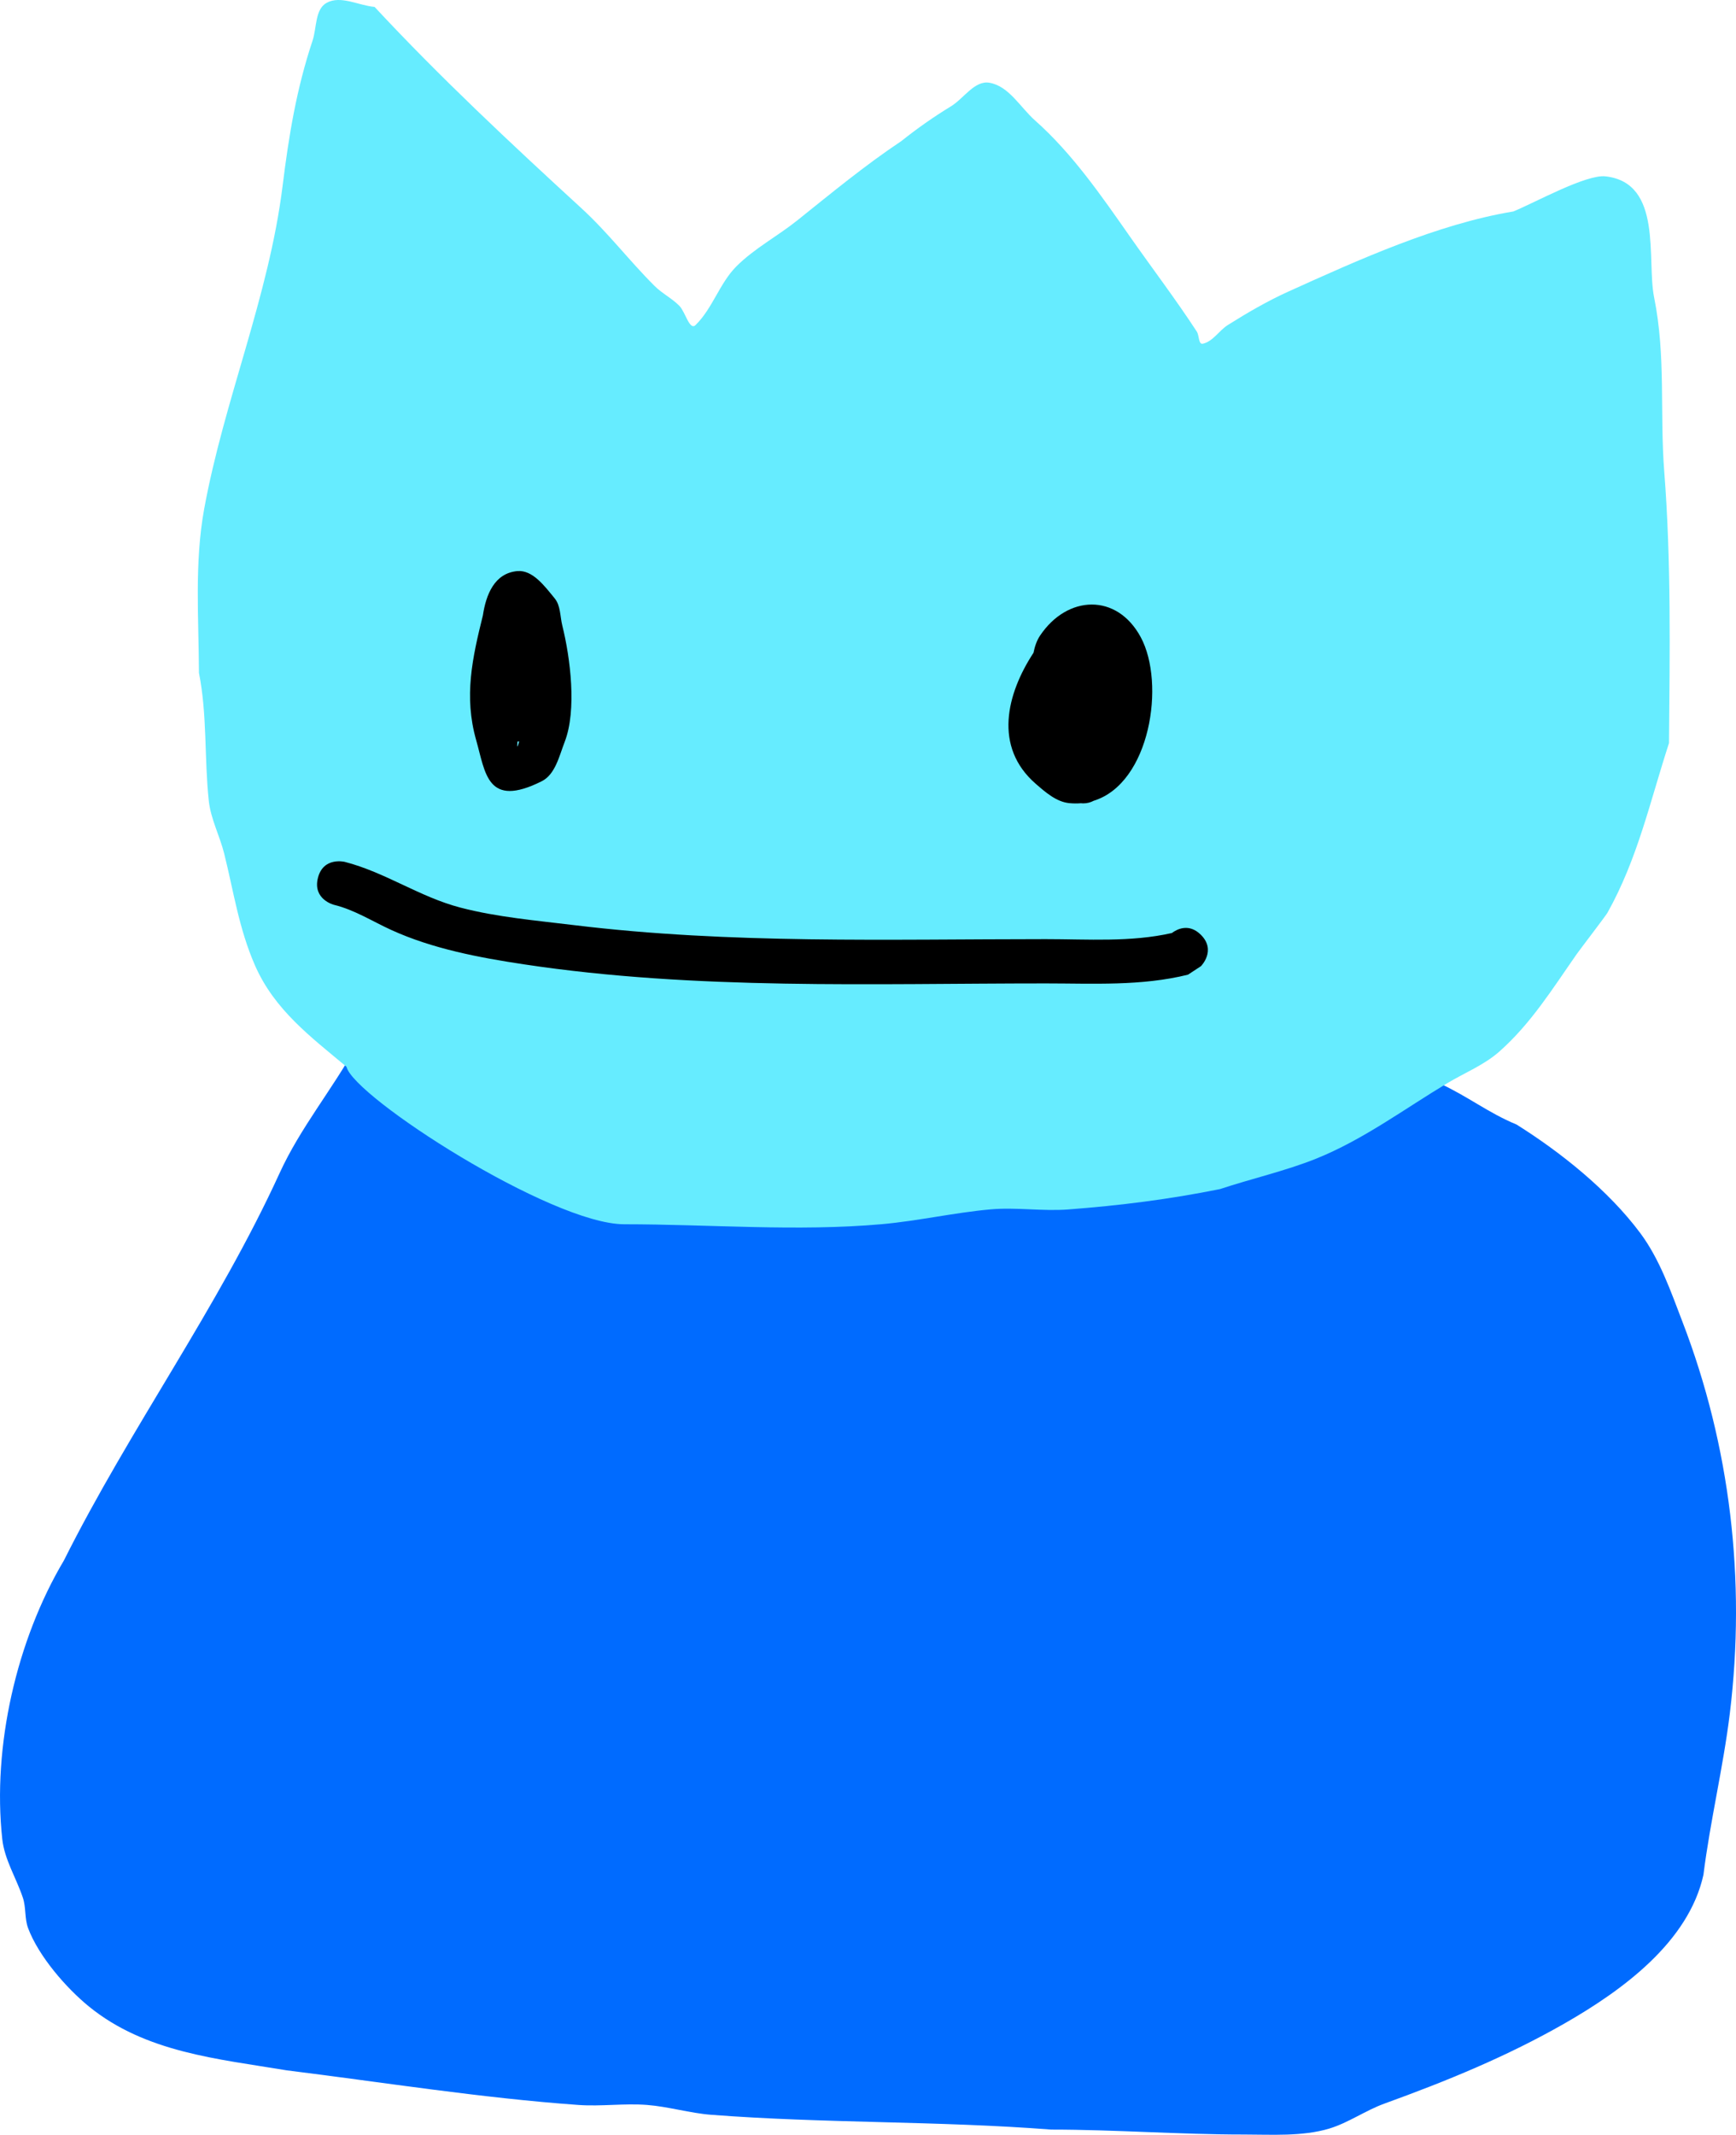 <svg version="1.1" xmlns="http://www.w3.org/2000/svg" xmlns:xlink="http://www.w3.org/1999/xlink" width="196.11" height="241.033" viewBox="0,0,196.11,241.033"><g transform="translate(-141.945,-59.483)"><g data-paper-data="{&quot;isPaintingLayer&quot;:true}" fill-rule="nonzero" stroke="none" stroke-width="0.5" stroke-linecap="butt" stroke-linejoin="miter" stroke-miterlimit="10" stroke-dasharray="" stroke-dashoffset="0" style="mix-blend-mode: normal"><path d="M182.176,177.613c-0.302,-0.121 -0.614,-0.323 -0.925,-0.634c-1.768,-1.768 0,-3.536 0,-3.536l2.323,-1.288c0.77,0.004 1.541,-0.001 2.312,-0.013c0.193,-0.032 0.402,-0.038 0.629,-0.011c7.923,-0.154 15.911,-0.967 23.896,-0.525c9.554,0.529 19.144,1.104 28.719,1.104c8.148,0 16.296,0 24.444,0c6.291,0 12.51,-0.359 18.651,1.274c7.671,2.039 15.133,4.52 22.373,7.834c3.119,1.427 5.51,3.336 8.66,4.631c5.005,3.137 10.373,7.423 13.97,12.243c2.226,2.983 3.468,6.624 4.789,10.059c5.393,14.025 7.171,29.151 5.344,44.159c-0.743,6.099 -2.218,12.137 -2.985,18.256c-1.677,7.602 -9.195,13.063 -15.672,16.77c-6.539,3.743 -13.318,6.506 -20.38,9.066c-2.141,0.776 -4.045,2.158 -6.226,2.817c-3.019,0.911 -6.569,0.668 -9.634,0.669c-7.268,0.003 -14.49,-0.555 -21.764,-0.557c-12.816,-0.995 -25.654,-0.69 -38.413,-1.671c-2.391,-0.184 -4.86,-0.929 -7.251,-1.113c-2.575,-0.198 -5.172,0.186 -7.749,0.002c-10.937,-0.779 -22.094,-2.56 -32.961,-3.909c-7.769,-1.294 -15.952,-2.008 -22.335,-7.207c-2.568,-2.092 -5.681,-5.672 -6.872,-8.847c-0.407,-1.084 -0.221,-2.325 -0.587,-3.424c-0.742,-2.225 -2.08,-4.306 -2.333,-6.638c-1.134,-10.45 1.614,-22.457 6.963,-31.449c7.478,-14.934 17.421,-28.547 24.365,-43.731c2.35,-5.138 5.95,-9.435 8.651,-14.331z" fill="#006bff"/><path d="M181.085,179.928c-3.965,-3.322 -8.124,-6.389 -10.338,-11.451c-1.824,-4.171 -2.401,-8.311 -3.477,-12.621c-0.501,-2.006 -1.518,-3.899 -1.739,-5.955c-0.514,-4.786 -0.164,-9.709 -1.111,-14.444c-0.025,-6.132 -0.518,-12.427 0.584,-18.475c2.249,-12.34 7.307,-23.959 8.867,-36.526c0.708,-5.704 1.565,-10.929 3.384,-16.39c0.48,-1.442 0.263,-3.544 1.598,-4.269c1.59,-0.863 3.606,0.311 5.408,0.467c7.355,7.911 15.358,15.389 23.321,22.689c3.101,2.842 5.386,5.907 8.314,8.823c0.849,0.846 1.967,1.393 2.805,2.25c0.658,0.673 1.144,2.818 1.817,2.16c1.928,-1.882 2.714,-4.728 4.62,-6.633c2.03,-2.028 4.632,-3.391 6.873,-5.184c3.861,-3.09 7.636,-6.21 11.753,-8.955c1.782,-1.423 3.656,-2.738 5.604,-3.923c1.451,-0.883 2.668,-2.947 4.343,-2.666c2.202,0.37 3.494,2.784 5.165,4.264c4.2,3.718 7.526,8.552 10.723,13.117c2.494,3.562 5.172,7.081 7.548,10.722c0.277,0.424 0.176,1.469 0.671,1.364c1.151,-0.246 1.833,-1.485 2.83,-2.111c2.209,-1.389 4.476,-2.709 6.854,-3.784c7.898,-3.573 16.819,-7.615 25.398,-9.038c2.408,-0.978 8.208,-4.212 10.416,-3.964c6.511,0.732 4.625,9.398 5.487,13.659c1.348,6.663 0.625,12.98 1.147,19.688c0.79,10.143 0.624,20.423 0.535,30.647c-2.143,6.575 -3.53,13.041 -6.955,19.158c-0.189,0.338 -3.137,4.186 -3.472,4.664c-2.715,3.881 -5.15,7.826 -8.736,11c-1.717,1.52 -3.913,2.392 -5.879,3.571c-4.869,2.92 -9.515,6.397 -14.852,8.537c-3.426,1.373 -7.3,2.251 -10.82,3.42c-5.762,1.162 -11.295,1.856 -17.153,2.301c-2.913,0.221 -5.891,-0.27 -8.798,-0.007c-4.095,0.369 -8.148,1.303 -12.262,1.67c-9.526,0.851 -19.531,0.009 -29.095,0.009c-8.243,0 -30.572,-14.38 -31.378,-17.782z" fill="#66ecff"/><path d="M200.598,143.202c-0.064,0.005 -0.129,0.009 -0.197,0.011c-0.006,0.141 -0.015,0.281 -0.027,0.422c-0.026,0.314 0.089,0.019 0.224,-0.433zM196.495,128.965c0.347,-2.31 1.291,-4.779 3.908,-5.001c1.73,-0.146 3.099,1.738 4.202,3.08c0.678,0.825 0.606,2.048 0.864,3.084c0.904,3.63 1.653,9.537 0.268,13.114c-0.621,1.603 -1.062,3.685 -2.6,4.452c-6.184,3.087 -6.347,-0.944 -7.401,-4.644c-1.407,-4.942 -0.426,-9.319 0.759,-14.086z" fill="#000000"/><path d="M258.697,133.183c0.143,-0.721 0.373,-1.39 0.739,-1.935c3.075,-4.587 8.678,-4.825 11.376,0.181c2.808,5.21 1.073,16.485 -5.319,18.469c-0.351,0.187 -0.751,0.293 -1.176,0.293c-0.093,0 -0.186,-0.005 -0.276,-0.015c-0.417,0.034 -0.851,0.031 -1.301,-0.012c-1.445,-0.136 -2.678,-1.219 -3.775,-2.169c-4.832,-4.184 -3.295,-10.193 -0.266,-14.813z" fill="#000000"/><path d="M274.324,164.828c0.547,-0.408 1.917,-1.162 3.287,0.208c1.768,1.768 0,3.536 0,3.536l-1.465,0.961c-5.294,1.305 -10.66,0.985 -16.078,0.985c-19.614,0 -39.467,0.778 -58.926,-2.152c-5.048,-0.76 -10.342,-1.754 -15.018,-3.893c-2.134,-0.976 -4.167,-2.277 -6.448,-2.827c0,0 -2.425,-0.606 -1.819,-3.032c0.606,-2.425 3.032,-1.819 3.032,-1.819c4.586,1.179 8.45,3.96 13.074,5.165c4.155,1.083 8.586,1.459 12.831,1.977c17.665,2.153 35.507,1.582 53.275,1.582c4.763,0 9.591,0.365 14.255,-0.689z" fill="#000000"/></g></g></svg>